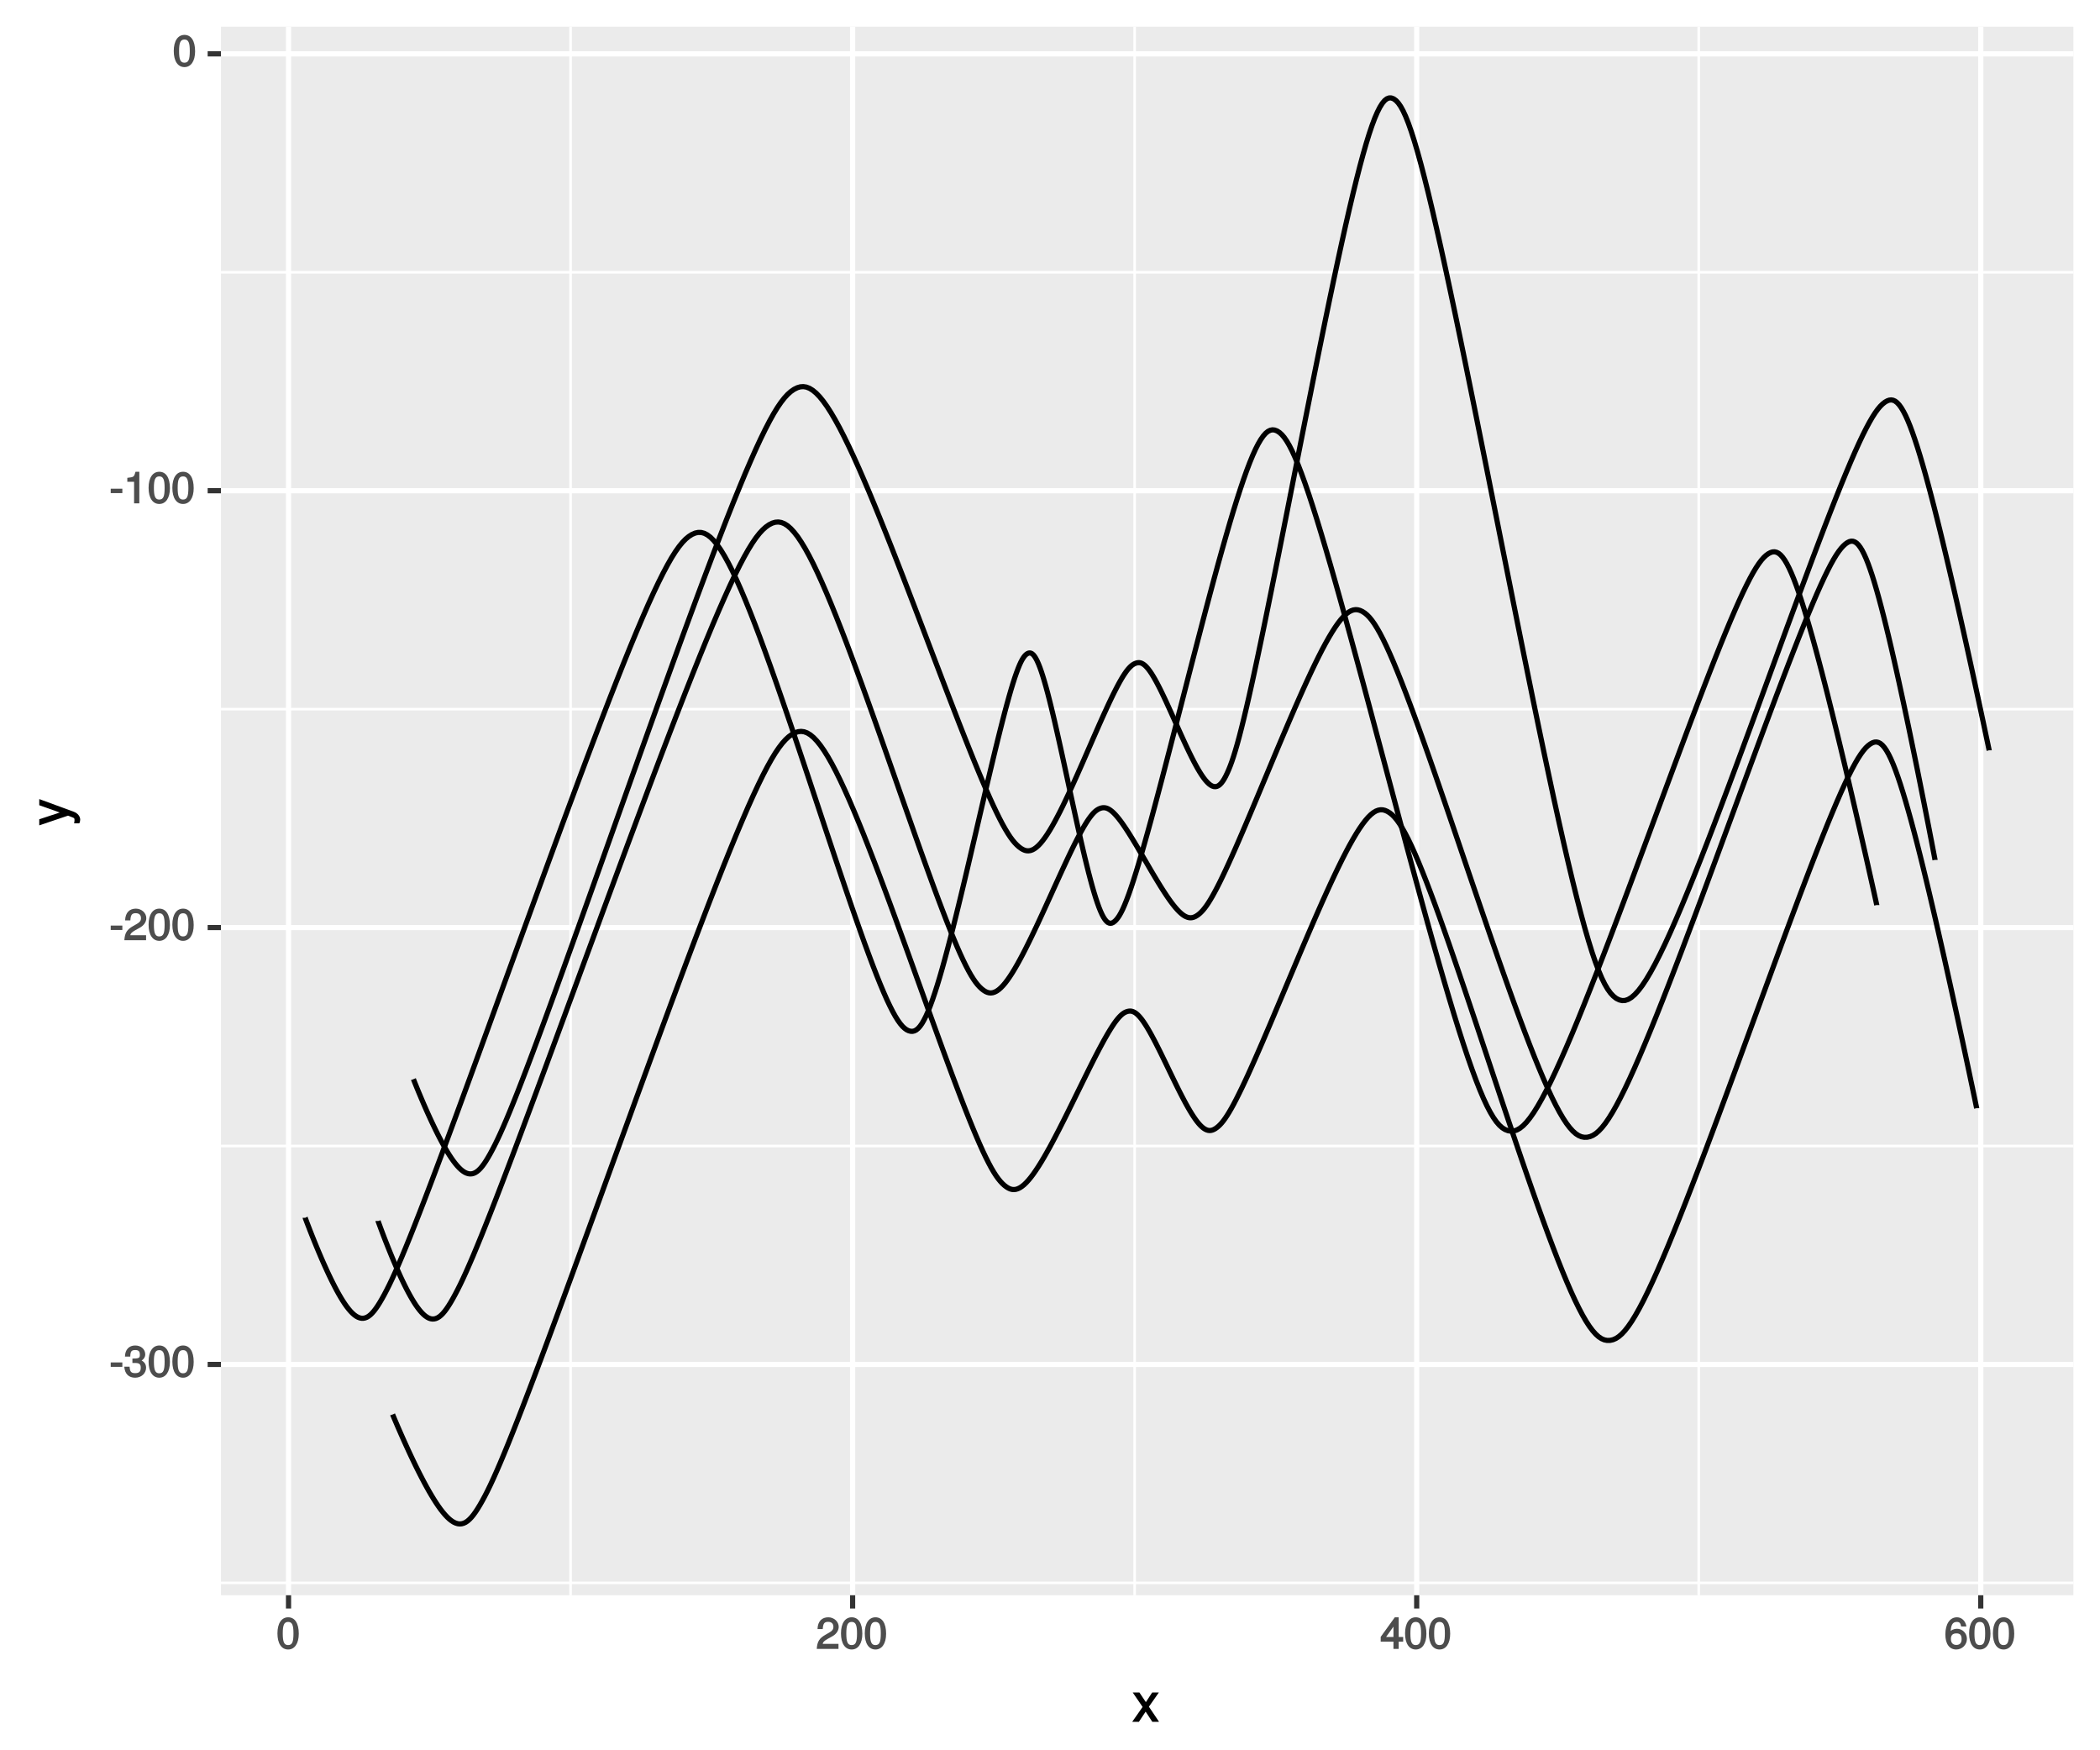 <?xml version="1.0" encoding="UTF-8"?>
<svg xmlns="http://www.w3.org/2000/svg" xmlns:xlink="http://www.w3.org/1999/xlink" width="432pt" height="360pt" viewBox="0 0 432 360" version="1.1">
<defs>
<g>
<symbol overflow="visible" id="glyph0-0">
<path style="stroke:none;" d=""/>
</symbol>
<symbol overflow="visible" id="glyph0-1">
<path style="stroke:none;" d="M 2.641 -2.25 L 2.641 -3.016 L 0.25 -3.016 L 0.25 -2.109 L 2.641 -2.109 Z M 2.641 -2.25 "/>
</symbol>
<symbol overflow="visible" id="glyph0-2">
<path style="stroke:none;" d="M 4.594 -1.938 C 4.594 -2.703 4.141 -3.266 3.391 -3.531 L 3.391 -3.266 C 3.969 -3.5 4.422 -4.031 4.422 -4.656 C 4.422 -5.734 3.547 -6.5 2.359 -6.5 C 1.109 -6.5 0.281 -5.688 0.25 -4.219 L 1.344 -4.219 C 1.359 -5.281 1.578 -5.562 2.375 -5.562 C 3.062 -5.562 3.312 -5.281 3.312 -4.625 C 3.312 -3.953 3.188 -3.812 1.781 -3.812 L 1.781 -2.906 L 2.359 -2.906 C 3.219 -2.906 3.5 -2.625 3.5 -1.938 C 3.5 -1.156 3.172 -0.812 2.359 -0.812 C 1.516 -0.812 1.266 -1.109 1.203 -2.141 L 0.109 -2.141 C 0.219 -0.625 1.062 0.125 2.344 0.125 C 3.625 0.125 4.594 -0.766 4.594 -1.938 Z M 4.594 -1.938 "/>
</symbol>
<symbol overflow="visible" id="glyph0-3">
<path style="stroke:none;" d="M 4.609 -3.125 C 4.609 -5.297 3.781 -6.5 2.422 -6.5 C 1.078 -6.5 0.219 -5.281 0.219 -3.188 C 0.219 -1.078 1.078 0.125 2.422 0.125 C 3.734 0.125 4.609 -1.078 4.609 -3.125 Z M 3.516 -3.203 C 3.516 -1.438 3.266 -0.781 2.406 -0.781 C 1.578 -0.781 1.312 -1.469 1.312 -3.172 C 1.312 -4.875 1.578 -5.547 2.422 -5.547 C 3.25 -5.547 3.516 -4.875 3.516 -3.203 Z M 3.516 -3.203 "/>
</symbol>
<symbol overflow="visible" id="glyph0-4">
<path style="stroke:none;" d="M 4.641 -4.547 C 4.641 -5.594 3.672 -6.5 2.5 -6.5 C 1.219 -6.5 0.328 -5.719 0.281 -4.078 L 1.359 -4.078 C 1.422 -5.25 1.703 -5.562 2.469 -5.562 C 3.172 -5.562 3.547 -5.188 3.547 -4.516 C 3.547 -4.031 3.297 -3.703 2.75 -3.391 L 1.938 -2.922 C 0.641 -2.188 0.219 -1.5 0.125 0 L 4.594 0 L 4.594 -1.031 L 1.344 -1.031 C 1.406 -1.406 1.641 -1.641 2.406 -2.078 L 3.281 -2.562 C 4.156 -3.031 4.641 -3.781 4.641 -4.547 Z M 4.641 -4.547 "/>
</symbol>
<symbol overflow="visible" id="glyph0-5">
<path style="stroke:none;" d="M 3.203 -0.125 L 3.203 -6.5 L 2.422 -6.5 C 2.109 -5.406 2.094 -5.406 0.734 -5.25 L 0.734 -4.438 L 2.125 -4.438 L 2.125 0 L 3.203 0 Z M 3.203 -0.125 "/>
</symbol>
<symbol overflow="visible" id="glyph0-6">
<path style="stroke:none;" d="M 4.719 -1.625 L 4.719 -2.453 L 3.797 -2.453 L 3.797 -6.5 L 3 -6.5 L 0.094 -2.469 L 0.094 -1.5 L 2.719 -1.5 L 2.719 0 L 3.797 0 L 3.797 -1.5 L 4.719 -1.5 Z M 2.875 -2.453 L 1.203 -2.453 L 2.984 -4.953 L 2.719 -5.047 L 2.719 -2.453 Z M 2.875 -2.453 "/>
</symbol>
<symbol overflow="visible" id="glyph0-7">
<path style="stroke:none;" d="M 4.656 -2.062 C 4.656 -3.234 3.719 -4.141 2.609 -4.141 C 1.984 -4.141 1.391 -3.875 1.062 -3.406 L 1.312 -3.312 C 1.328 -4.844 1.672 -5.547 2.562 -5.547 C 3.109 -5.547 3.328 -5.344 3.469 -4.609 L 4.547 -4.609 C 4.375 -5.766 3.562 -6.5 2.609 -6.5 C 1.156 -6.5 0.219 -5.141 0.219 -2.969 C 0.219 -1.031 1.047 0.125 2.469 0.125 C 3.656 0.125 4.656 -0.844 4.656 -2.062 Z M 3.562 -2 C 3.562 -1.219 3.188 -0.812 2.484 -0.812 C 1.766 -0.812 1.359 -1.25 1.359 -2.047 C 1.359 -2.828 1.734 -3.188 2.5 -3.188 C 3.25 -3.188 3.562 -2.844 3.562 -2 Z M 3.562 -2 "/>
</symbol>
<symbol overflow="visible" id="glyph1-0">
<path style="stroke:none;" d=""/>
</symbol>
<symbol overflow="visible" id="glyph1-1">
<path style="stroke:none;" d="M 5.297 -0.234 L 3.359 -3.109 L 5.406 -6.031 L 4.031 -6.031 L 2.734 -4.047 L 1.406 -6.031 L 0.031 -6.031 L 2.062 -3.062 L -0.078 0 L 1.297 0 L 2.688 -2.094 L 4.062 0 L 5.438 0 Z M 5.297 -0.234 "/>
</symbol>
<symbol overflow="visible" id="glyph2-0">
<path style="stroke:none;" d=""/>
</symbol>
<symbol overflow="visible" id="glyph2-1">
<path style="stroke:none;" d="M -6.031 -5.266 L -6.031 -4.172 L -1.406 -2.531 L -1.406 -2.812 L -6.031 -1.281 L -6.031 -0.031 L -0.109 -2.031 L 0.797 -1.672 C 1.203 -1.516 1.219 -1.469 1.219 -1.078 C 1.219 -0.953 1.203 -0.797 1.141 -0.453 L 2.203 -0.453 C 2.328 -0.688 2.391 -0.969 2.391 -1.203 C 2.391 -1.859 1.906 -2.516 1.078 -2.828 L -6.031 -5.438 Z M -6.031 -5.266 "/>
</symbol>
</g>
<clipPath id="clip1">
  <path d="M 45.457 5.48 L 427 5.48 L 427 329 L 45.457 329 Z M 45.457 5.48 "/>
</clipPath>
<clipPath id="clip2">
  <path d="M 45.457 325 L 427 325 L 427 326 L 45.457 326 Z M 45.457 325 "/>
</clipPath>
<clipPath id="clip3">
  <path d="M 45.457 235 L 427 235 L 427 236 L 45.457 236 Z M 45.457 235 "/>
</clipPath>
<clipPath id="clip4">
  <path d="M 45.457 145 L 427 145 L 427 147 L 45.457 147 Z M 45.457 145 "/>
</clipPath>
<clipPath id="clip5">
  <path d="M 45.457 55 L 427 55 L 427 57 L 45.457 57 Z M 45.457 55 "/>
</clipPath>
<clipPath id="clip6">
  <path d="M 117 5.48 L 118 5.48 L 118 329 L 117 329 Z M 117 5.48 "/>
</clipPath>
<clipPath id="clip7">
  <path d="M 233 5.48 L 234 5.48 L 234 329 L 233 329 Z M 233 5.48 "/>
</clipPath>
<clipPath id="clip8">
  <path d="M 349 5.48 L 350 5.48 L 350 329 L 349 329 Z M 349 5.48 "/>
</clipPath>
<clipPath id="clip9">
  <path d="M 45.457 280 L 427.52 280 L 427.52 282 L 45.457 282 Z M 45.457 280 "/>
</clipPath>
<clipPath id="clip10">
  <path d="M 45.457 190 L 427.52 190 L 427.52 192 L 45.457 192 Z M 45.457 190 "/>
</clipPath>
<clipPath id="clip11">
  <path d="M 45.457 100 L 427.52 100 L 427.52 102 L 45.457 102 Z M 45.457 100 "/>
</clipPath>
<clipPath id="clip12">
  <path d="M 45.457 10 L 427.52 10 L 427.52 12 L 45.457 12 Z M 45.457 10 "/>
</clipPath>
<clipPath id="clip13">
  <path d="M 58 5.48 L 60 5.48 L 60 329 L 58 329 Z M 58 5.48 "/>
</clipPath>
<clipPath id="clip14">
  <path d="M 174 5.48 L 176 5.48 L 176 329 L 174 329 Z M 174 5.48 "/>
</clipPath>
<clipPath id="clip15">
  <path d="M 290 5.48 L 292 5.48 L 292 329 L 290 329 Z M 290 5.48 "/>
</clipPath>
<clipPath id="clip16">
  <path d="M 406 5.48 L 409 5.48 L 409 329 L 406 329 Z M 406 5.48 "/>
</clipPath>
</defs>
<g id="surface11">
<rect x="0" y="0" width="432" height="360" style="fill:rgb(100%,100%,100%);fill-opacity:1;stroke:none;"/>
<rect x="0" y="0" width="432" height="360" style="fill:rgb(100%,100%,100%);fill-opacity:1;stroke:none;"/>
<path style="fill:none;stroke-width:1.067;stroke-linecap:round;stroke-linejoin:round;stroke:rgb(100%,100%,100%);stroke-opacity:1;stroke-miterlimit:10;" d="M 0 360 L 432 360 L 432 0 L 0 0 Z M 0 360 "/>
<g clip-path="url(#clip1)" clip-rule="nonzero">
<path style=" stroke:none;fill-rule:nonzero;fill:rgb(92.157%,92.157%,92.157%);fill-opacity:1;" d="M 45.457 328.109 L 426.52 328.109 L 426.52 5.48 L 45.457 5.48 Z M 45.457 328.109 "/>
</g>
<g clip-path="url(#clip2)" clip-rule="nonzero">
<path style="fill:none;stroke-width:0.533;stroke-linecap:butt;stroke-linejoin:round;stroke:rgb(100%,100%,100%);stroke-opacity:1;stroke-miterlimit:10;" d="M 45.457 325.57 L 426.52 325.57 "/>
</g>
<g clip-path="url(#clip3)" clip-rule="nonzero">
<path style="fill:none;stroke-width:0.533;stroke-linecap:butt;stroke-linejoin:round;stroke:rgb(100%,100%,100%);stroke-opacity:1;stroke-miterlimit:10;" d="M 45.457 235.711 L 426.52 235.711 "/>
</g>
<g clip-path="url(#clip4)" clip-rule="nonzero">
<path style="fill:none;stroke-width:0.533;stroke-linecap:butt;stroke-linejoin:round;stroke:rgb(100%,100%,100%);stroke-opacity:1;stroke-miterlimit:10;" d="M 45.457 145.855 L 426.52 145.855 "/>
</g>
<g clip-path="url(#clip5)" clip-rule="nonzero">
<path style="fill:none;stroke-width:0.533;stroke-linecap:butt;stroke-linejoin:round;stroke:rgb(100%,100%,100%);stroke-opacity:1;stroke-miterlimit:10;" d="M 45.457 56 L 426.52 56 "/>
</g>
<g clip-path="url(#clip6)" clip-rule="nonzero">
<path style="fill:none;stroke-width:0.533;stroke-linecap:butt;stroke-linejoin:round;stroke:rgb(100%,100%,100%);stroke-opacity:1;stroke-miterlimit:10;" d="M 117.375 328.109 L 117.375 5.48 "/>
</g>
<g clip-path="url(#clip7)" clip-rule="nonzero">
<path style="fill:none;stroke-width:0.533;stroke-linecap:butt;stroke-linejoin:round;stroke:rgb(100%,100%,100%);stroke-opacity:1;stroke-miterlimit:10;" d="M 233.414 328.109 L 233.414 5.48 "/>
</g>
<g clip-path="url(#clip8)" clip-rule="nonzero">
<path style="fill:none;stroke-width:0.533;stroke-linecap:butt;stroke-linejoin:round;stroke:rgb(100%,100%,100%);stroke-opacity:1;stroke-miterlimit:10;" d="M 349.453 328.109 L 349.453 5.48 "/>
</g>
<g clip-path="url(#clip9)" clip-rule="nonzero">
<path style="fill:none;stroke-width:1.067;stroke-linecap:butt;stroke-linejoin:round;stroke:rgb(100%,100%,100%);stroke-opacity:1;stroke-miterlimit:10;" d="M 45.457 280.641 L 426.52 280.641 "/>
</g>
<g clip-path="url(#clip10)" clip-rule="nonzero">
<path style="fill:none;stroke-width:1.067;stroke-linecap:butt;stroke-linejoin:round;stroke:rgb(100%,100%,100%);stroke-opacity:1;stroke-miterlimit:10;" d="M 45.457 190.785 L 426.52 190.785 "/>
</g>
<g clip-path="url(#clip11)" clip-rule="nonzero">
<path style="fill:none;stroke-width:1.067;stroke-linecap:butt;stroke-linejoin:round;stroke:rgb(100%,100%,100%);stroke-opacity:1;stroke-miterlimit:10;" d="M 45.457 100.93 L 426.52 100.93 "/>
</g>
<g clip-path="url(#clip12)" clip-rule="nonzero">
<path style="fill:none;stroke-width:1.067;stroke-linecap:butt;stroke-linejoin:round;stroke:rgb(100%,100%,100%);stroke-opacity:1;stroke-miterlimit:10;" d="M 45.457 11.074 L 426.52 11.074 "/>
</g>
<g clip-path="url(#clip13)" clip-rule="nonzero">
<path style="fill:none;stroke-width:1.067;stroke-linecap:butt;stroke-linejoin:round;stroke:rgb(100%,100%,100%);stroke-opacity:1;stroke-miterlimit:10;" d="M 59.355 328.109 L 59.355 5.48 "/>
</g>
<g clip-path="url(#clip14)" clip-rule="nonzero">
<path style="fill:none;stroke-width:1.067;stroke-linecap:butt;stroke-linejoin:round;stroke:rgb(100%,100%,100%);stroke-opacity:1;stroke-miterlimit:10;" d="M 175.395 328.109 L 175.395 5.48 "/>
</g>
<g clip-path="url(#clip15)" clip-rule="nonzero">
<path style="fill:none;stroke-width:1.067;stroke-linecap:butt;stroke-linejoin:round;stroke:rgb(100%,100%,100%);stroke-opacity:1;stroke-miterlimit:10;" d="M 291.434 328.109 L 291.434 5.48 "/>
</g>
<g clip-path="url(#clip16)" clip-rule="nonzero">
<path style="fill:none;stroke-width:1.067;stroke-linecap:butt;stroke-linejoin:round;stroke:rgb(100%,100%,100%);stroke-opacity:1;stroke-miterlimit:10;" d="M 407.469 328.109 L 407.469 5.48 "/>
</g>
<path style="fill:none;stroke-width:1.067;stroke-linecap:butt;stroke-linejoin:round;stroke:rgb(0%,0%,0%);stroke-opacity:1;stroke-miterlimit:1;" d="M 80.766 290.93 L 80.77 290.941 L 80.781 290.965 L 80.801 291.016 L 80.832 291.09 L 80.879 291.203 L 80.941 291.352 L 81.023 291.547 L 81.121 291.789 L 81.246 292.078 L 81.391 292.422 L 81.562 292.82 L 81.754 293.273 L 81.973 293.777 L 82.219 294.34 L 82.488 294.953 L 82.781 295.617 L 83.098 296.328 L 83.441 297.082 L 83.801 297.875 L 84.184 298.703 L 84.586 299.562 L 85.004 300.441 L 85.438 301.34 L 85.887 302.246 L 86.344 303.156 L 86.812 304.062 L 87.285 304.961 L 87.766 305.844 L 88.246 306.699 L 88.73 307.527 L 89.211 308.32 L 89.691 309.074 L 90.168 309.781 L 90.637 310.438 L 91.105 311.035 L 91.562 311.574 L 92.016 312.055 L 92.457 312.465 L 92.895 312.805 L 93.324 313.078 L 93.746 313.273 L 94.16 313.398 L 94.57 313.445 L 94.973 313.414 L 95.375 313.305 L 95.773 313.121 L 96.168 312.855 L 96.566 312.512 L 96.973 312.09 L 97.379 311.594 L 97.797 311.02 L 98.227 310.367 L 98.668 309.645 L 98.75 309.504 L 99.227 308.672 L 99.73 307.738 L 100.27 306.684 L 100.855 305.48 L 101.488 304.117 L 102.176 302.574 L 102.926 300.84 L 103.738 298.902 L 104.617 296.758 L 105.562 294.395 L 106.582 291.812 L 107.668 289.008 L 108.828 285.984 L 110.059 282.742 L 111.355 279.293 L 112.719 275.637 L 114.145 271.789 L 115.633 267.758 L 117.176 263.559 L 118.766 259.203 L 120.402 254.719 L 122.082 250.113 L 123.793 245.41 L 125.527 240.633 L 127.285 235.801 L 129.059 230.938 L 130.832 226.066 L 132.609 221.207 L 134.375 216.387 L 136.125 211.625 L 137.855 206.945 L 139.555 202.371 L 141.219 197.918 L 142.844 193.605 L 144.426 189.457 L 145.953 185.484 L 147.426 181.703 L 148.84 178.125 L 150.195 174.766 L 151.484 171.625 L 152.711 168.715 L 153.867 166.035 L 154.961 163.598 L 155.992 161.395 L 156.957 159.422 L 157.863 157.684 L 158.711 156.164 L 159.504 154.859 L 160.25 153.762 L 160.953 152.848 L 161.617 152.109 L 162.254 151.523 L 162.871 151.074 L 162.984 151.004 L 163.59 150.691 L 164.191 150.496 L 164.801 150.434 L 165.418 150.512 L 166.047 150.746 L 166.695 151.137 L 167.363 151.695 L 168.059 152.422 L 168.781 153.324 L 169.531 154.402 L 170.312 155.656 L 171.125 157.09 L 171.969 158.695 L 172.844 160.473 L 173.75 162.414 L 174.691 164.516 L 175.656 166.766 L 176.652 169.16 L 177.676 171.684 L 178.719 174.328 L 179.785 177.082 L 180.871 179.93 L 181.969 182.855 L 183.078 185.848 L 184.195 188.891 L 185.312 191.965 L 186.434 195.059 L 187.551 198.152 L 188.656 201.23 L 189.754 204.277 L 190.832 207.281 L 191.895 210.223 L 192.934 213.09 L 193.945 215.871 L 194.93 218.547 L 195.883 221.117 L 196.805 223.562 L 197.688 225.879 L 198.535 228.062 L 199.344 230.098 L 200.113 231.988 L 200.844 233.73 L 201.535 235.32 L 202.184 236.762 L 202.797 238.051 L 203.375 239.195 L 203.914 240.203 L 204.426 241.074 L 204.902 241.82 L 205.355 242.453 L 205.785 242.98 L 206.195 243.422 L 206.59 243.785 L 206.66 243.844 L 207.047 244.137 L 207.43 244.371 L 207.809 244.543 L 208.191 244.645 L 208.582 244.672 L 208.977 244.629 L 209.383 244.504 L 209.801 244.305 L 210.23 244.023 L 210.676 243.664 L 211.133 243.223 L 211.609 242.699 L 212.098 242.102 L 212.605 241.426 L 213.125 240.672 L 213.664 239.852 L 214.219 238.961 L 214.785 238.008 L 215.363 236.996 L 215.957 235.93 L 216.559 234.812 L 217.168 233.656 L 217.789 232.465 L 218.41 231.238 L 219.039 229.996 L 219.668 228.734 L 220.297 227.461 L 220.922 226.191 L 221.543 224.926 L 222.16 223.672 L 222.766 222.438 L 223.363 221.227 L 223.945 220.051 L 224.516 218.91 L 225.07 217.812 L 225.609 216.766 L 226.129 215.77 L 226.633 214.828 L 227.113 213.945 L 227.578 213.125 L 228.016 212.371 L 228.438 211.68 L 228.836 211.055 L 229.215 210.492 L 229.574 209.996 L 229.914 209.566 L 230.238 209.195 L 230.543 208.883 L 230.832 208.625 L 231.109 208.418 L 231.371 208.258 L 231.629 208.137 L 231.879 208.051 L 231.922 208.035 L 232.168 207.984 L 232.414 207.961 L 232.66 207.969 L 232.906 208.02 L 233.16 208.109 L 233.422 208.242 L 233.688 208.422 L 233.965 208.652 L 234.25 208.93 L 234.543 209.258 L 234.848 209.637 L 235.164 210.066 L 235.488 210.547 L 235.828 211.078 L 236.176 211.656 L 236.535 212.277 L 236.906 212.945 L 237.285 213.652 L 237.676 214.395 L 238.07 215.172 L 238.477 215.98 L 238.891 216.816 L 239.305 217.668 L 239.73 218.539 L 240.156 219.422 L 241.016 221.203 L 241.445 222.086 L 241.875 222.965 L 242.301 223.828 L 242.723 224.668 L 243.145 225.488 L 243.559 226.277 L 243.965 227.035 L 244.367 227.754 L 244.762 228.434 L 245.145 229.066 L 245.523 229.652 L 245.891 230.188 L 246.246 230.672 L 246.598 231.102 L 246.938 231.477 L 247.27 231.793 L 247.59 232.051 L 247.906 232.254 L 248.215 232.402 L 248.516 232.492 L 248.812 232.527 L 249.105 232.508 L 249.398 232.438 L 249.691 232.32 L 249.984 232.16 L 250.281 231.953 L 250.336 231.91 L 250.645 231.66 L 250.961 231.355 L 251.297 230.992 L 251.648 230.559 L 252.023 230.047 L 252.422 229.449 L 252.848 228.762 L 253.305 227.977 L 253.793 227.09 L 254.309 226.098 L 254.859 225.004 L 255.445 223.809 L 256.062 222.504 L 256.715 221.098 L 257.395 219.59 L 258.109 217.988 L 258.852 216.297 L 259.625 214.52 L 260.422 212.66 L 261.246 210.734 L 262.09 208.742 L 262.953 206.695 L 263.836 204.605 L 264.727 202.484 L 265.633 200.34 L 266.543 198.18 L 267.457 196.02 L 268.371 193.871 L 269.285 191.742 L 270.188 189.648 L 271.086 187.594 L 271.969 185.594 L 272.84 183.66 L 273.691 181.797 L 274.523 180.02 L 275.336 178.328 L 276.121 176.734 L 276.883 175.246 L 277.617 173.867 L 278.328 172.602 L 279.008 171.457 L 279.66 170.43 L 280.285 169.527 L 280.883 168.746 L 281.453 168.086 L 282 167.551 L 282.527 167.133 L 283.031 166.828 L 283.52 166.641 L 283.992 166.555 L 284.457 166.57 L 284.914 166.68 L 285.367 166.875 L 285.449 166.918 L 285.91 167.207 L 286.383 167.586 L 286.867 168.074 L 287.375 168.684 L 287.906 169.434 L 288.469 170.332 L 289.062 171.383 L 289.691 172.602 L 290.355 173.988 L 291.059 175.551 L 291.801 177.289 L 292.582 179.203 L 293.406 181.293 L 294.27 183.559 L 295.176 185.988 L 296.117 188.578 L 297.094 191.32 L 298.109 194.211 L 299.152 197.23 L 300.227 200.371 L 301.332 203.617 L 302.457 206.957 L 303.602 210.371 L 304.762 213.848 L 305.934 217.363 L 307.113 220.906 L 308.297 224.457 L 309.48 227.996 L 310.66 231.504 L 311.832 234.969 L 312.988 238.367 L 314.129 241.684 L 315.25 244.902 L 316.348 248.012 L 317.418 250.992 L 318.461 253.836 L 319.473 256.527 L 320.449 259.059 L 321.391 261.418 L 322.297 263.605 L 323.164 265.605 L 323.996 267.422 L 324.793 269.051 L 325.551 270.492 L 326.277 271.742 L 326.969 272.809 L 327.633 273.695 L 328.266 274.41 L 328.875 274.957 L 329.465 275.344 L 330.043 275.59 L 330.605 275.699 L 331.164 275.691 L 331.27 275.68 L 331.832 275.551 L 332.406 275.301 L 333 274.918 L 333.617 274.383 L 334.266 273.688 L 334.949 272.816 L 335.676 271.762 L 336.441 270.516 L 337.254 269.07 L 338.117 267.426 L 339.027 265.578 L 339.988 263.527 L 341 261.277 L 342.062 258.828 L 343.176 256.188 L 344.336 253.359 L 345.543 250.359 L 346.793 247.195 L 348.082 243.875 L 349.41 240.418 L 350.766 236.836 L 352.152 233.148 L 353.562 229.367 L 354.992 225.516 L 356.434 221.613 L 357.883 217.676 L 359.332 213.723 L 360.777 209.777 L 362.215 205.855 L 363.637 201.98 L 365.039 198.168 L 366.414 194.441 L 367.758 190.812 L 369.07 187.301 L 370.34 183.918 L 371.57 180.684 L 372.75 177.602 L 373.883 174.691 L 374.965 171.961 L 375.992 169.41 L 376.965 167.055 L 377.879 164.891 L 378.742 162.922 L 379.547 161.148 L 380.297 159.57 L 381 158.18 L 381.648 156.977 L 382.25 155.949 L 382.812 155.086 L 383.332 154.379 L 383.816 153.812 L 384.277 153.375 L 384.715 153.043 L 384.789 152.992 L 385.211 152.766 L 385.621 152.637 L 386.023 152.613 L 386.43 152.707 L 386.832 152.922 L 387.242 153.27 L 387.66 153.754 L 388.086 154.383 L 388.523 155.156 L 388.973 156.078 L 389.438 157.152 L 389.918 158.379 L 390.414 159.758 L 390.926 161.281 L 391.453 162.957 L 392 164.773 L 392.562 166.727 L 393.141 168.809 L 393.73 171.016 L 394.336 173.332 L 394.949 175.754 L 395.574 178.262 L 396.203 180.848 L 396.84 183.496 L 397.473 186.188 L 398.109 188.91 L 398.738 191.648 L 399.359 194.379 L 399.973 197.086 L 400.566 199.754 L 401.148 202.367 L 401.707 204.906 L 402.242 207.352 L 402.754 209.695 L 403.234 211.922 L 403.688 214.016 L 404.105 215.973 L 404.492 217.781 L 404.844 219.434 L 405.16 220.93 L 405.441 222.266 L 405.691 223.441 L 405.906 224.461 L 406.086 225.324 L 406.238 226.043 L 406.359 226.625 L 406.523 227.418 L 406.57 227.656 L 406.605 227.805 L 406.621 227.891 L 406.629 227.926 L 406.629 227.93 "/>
<path style="fill:none;stroke-width:1.067;stroke-linecap:butt;stroke-linejoin:round;stroke:rgb(0%,0%,0%);stroke-opacity:1;stroke-miterlimit:1;" d="M 62.781 250.477 L 62.781 250.484 L 62.793 250.508 L 62.809 250.551 L 62.832 250.617 L 62.867 250.719 L 62.918 250.852 L 62.984 251.023 L 63.062 251.238 L 63.16 251.496 L 63.277 251.801 L 63.414 252.152 L 63.57 252.555 L 63.742 253.008 L 63.941 253.508 L 64.156 254.055 L 64.395 254.648 L 64.648 255.285 L 64.926 255.961 L 65.219 256.672 L 65.531 257.418 L 65.859 258.188 L 66.199 258.984 L 66.555 259.793 L 66.926 260.617 L 67.301 261.445 L 67.688 262.27 L 68.082 263.09 L 68.484 263.898 L 68.887 264.688 L 69.293 265.453 L 69.699 266.188 L 70.109 266.887 L 70.516 267.551 L 70.918 268.164 L 71.32 268.734 L 71.719 269.246 L 72.109 269.707 L 72.5 270.109 L 72.883 270.445 L 73.266 270.723 L 73.641 270.93 L 74.012 271.07 L 74.379 271.145 L 74.742 271.145 L 75.105 271.074 L 75.469 270.934 L 75.832 270.719 L 76.199 270.43 L 76.566 270.07 L 76.941 269.637 L 77.324 269.133 L 77.719 268.559 L 78.125 267.91 L 78.547 267.191 L 78.625 267.055 L 79.086 266.219 L 79.574 265.285 L 80.102 264.23 L 80.676 263.027 L 81.297 261.668 L 81.973 260.129 L 82.711 258.398 L 83.512 256.469 L 84.379 254.328 L 85.312 251.977 L 86.32 249.402 L 87.398 246.609 L 88.547 243.598 L 89.766 240.371 L 91.051 236.934 L 92.402 233.297 L 93.82 229.461 L 95.293 225.449 L 96.824 221.27 L 98.406 216.938 L 100.035 212.469 L 101.699 207.887 L 103.398 203.207 L 105.125 198.453 L 106.871 193.645 L 108.633 188.805 L 110.398 183.957 L 112.164 179.125 L 113.922 174.332 L 115.66 169.598 L 117.383 164.949 L 119.074 160.402 L 120.73 155.977 L 122.348 151.699 L 123.918 147.582 L 125.438 143.641 L 126.906 139.891 L 128.312 136.348 L 129.66 133.016 L 130.945 129.914 L 132.168 127.039 L 133.32 124.398 L 134.41 121.996 L 135.438 119.832 L 136.402 117.902 L 137.305 116.203 L 138.148 114.73 L 138.941 113.473 L 139.688 112.418 L 140.391 111.555 L 141.059 110.867 L 141.695 110.34 L 142.316 109.945 L 142.43 109.887 L 143.035 109.633 L 143.645 109.508 L 144.254 109.52 L 144.875 109.688 L 145.512 110.016 L 146.168 110.516 L 146.848 111.195 L 147.551 112.062 L 148.281 113.117 L 149.047 114.367 L 149.84 115.809 L 150.668 117.445 L 151.527 119.273 L 152.422 121.285 L 153.348 123.48 L 154.309 125.848 L 155.297 128.383 L 156.316 131.07 L 157.359 133.906 L 158.43 136.871 L 159.52 139.953 L 160.629 143.137 L 161.754 146.406 L 162.891 149.746 L 164.035 153.137 L 165.184 156.562 L 166.332 160.004 L 167.473 163.441 L 168.609 166.859 L 169.73 170.242 L 170.84 173.566 L 171.926 176.816 L 172.992 179.98 L 174.027 183.043 L 175.035 185.984 L 176.012 188.801 L 176.953 191.473 L 177.855 193.996 L 178.723 196.355 L 179.547 198.555 L 180.332 200.578 L 181.078 202.43 L 181.781 204.102 L 182.441 205.602 L 183.066 206.922 L 183.652 208.074 L 184.199 209.059 L 184.715 209.887 L 185.199 210.559 L 185.652 211.094 L 186.086 211.5 L 186.496 211.797 L 186.891 211.992 L 186.965 212.016 L 187.348 212.117 L 187.73 212.125 L 188.109 212.035 L 188.488 211.84 L 188.871 211.523 L 189.262 211.086 L 189.664 210.516 L 190.07 209.812 L 190.492 208.973 L 190.926 207.992 L 191.371 206.875 L 191.832 205.613 L 192.309 204.211 L 192.801 202.676 L 193.305 201.008 L 193.824 199.211 L 194.355 197.297 L 194.902 195.266 L 195.461 193.133 L 196.031 190.902 L 196.609 188.586 L 197.195 186.199 L 197.789 183.746 L 198.391 181.242 L 198.992 178.703 L 199.594 176.141 L 200.195 173.562 L 200.797 170.992 L 201.391 168.434 L 201.98 165.906 L 202.562 163.418 L 203.133 160.988 L 203.695 158.621 L 204.242 156.332 L 204.773 154.129 L 205.289 152.02 L 205.789 150.02 L 206.27 148.129 L 206.73 146.355 L 207.176 144.707 L 207.598 143.184 L 208 141.793 L 208.387 140.527 L 208.75 139.398 L 209.098 138.395 L 209.426 137.52 L 209.734 136.766 L 210.027 136.133 L 210.309 135.609 L 210.578 135.188 L 210.832 134.863 L 211.082 134.621 L 211.324 134.449 L 211.367 134.426 L 211.605 134.328 L 211.844 134.297 L 212.082 134.344 L 212.324 134.469 L 212.57 134.684 L 212.824 134.996 L 213.082 135.406 L 213.352 135.922 L 213.629 136.547 L 213.918 137.277 L 214.215 138.117 L 214.523 139.066 L 214.844 140.125 L 215.176 141.285 L 215.52 142.551 L 215.871 143.918 L 216.234 145.375 L 216.605 146.918 L 216.988 148.547 L 217.375 150.246 L 217.773 152.012 L 218.18 153.832 L 218.59 155.699 L 219.004 157.602 L 219.422 159.531 L 219.844 161.477 L 220.266 163.43 L 220.688 165.375 L 221.109 167.301 L 221.527 169.203 L 221.945 171.066 L 222.355 172.883 L 222.762 174.637 L 223.16 176.328 L 223.555 177.945 L 223.938 179.477 L 224.316 180.918 L 224.684 182.266 L 225.043 183.508 L 225.391 184.648 L 225.734 185.676 L 226.062 186.594 L 226.387 187.398 L 226.699 188.086 L 227.004 188.66 L 227.305 189.121 L 227.598 189.473 L 227.883 189.719 L 228.168 189.859 L 228.449 189.902 L 228.73 189.855 L 229.012 189.719 L 229.301 189.508 L 229.352 189.465 L 229.645 189.168 L 229.949 188.789 L 230.27 188.312 L 230.605 187.719 L 230.965 187 L 231.344 186.141 L 231.75 185.137 L 232.184 183.98 L 232.645 182.664 L 233.137 181.184 L 233.656 179.535 L 234.211 177.727 L 234.793 175.75 L 235.406 173.609 L 236.051 171.316 L 236.727 168.871 L 237.426 166.281 L 238.152 163.555 L 238.906 160.707 L 239.68 157.746 L 240.477 154.684 L 241.289 151.539 L 242.117 148.32 L 242.961 145.051 L 243.812 141.738 L 244.668 138.406 L 245.531 135.07 L 246.395 131.746 L 247.254 128.453 L 248.105 125.207 L 248.953 122.023 L 249.789 118.918 L 250.609 115.91 L 251.418 113.012 L 252.207 110.238 L 252.973 107.598 L 253.719 105.105 L 254.445 102.77 L 255.145 100.598 L 255.82 98.598 L 256.469 96.773 L 257.094 95.133 L 257.695 93.676 L 258.27 92.402 L 258.824 91.316 L 259.355 90.41 L 259.867 89.68 L 260.359 89.121 L 260.836 88.73 L 261.305 88.496 L 261.762 88.406 L 262.215 88.453 L 262.672 88.621 L 262.754 88.664 L 263.215 88.961 L 263.688 89.391 L 264.18 89.965 L 264.691 90.707 L 265.234 91.633 L 265.805 92.754 L 266.414 94.086 L 267.059 95.637 L 267.742 97.41 L 268.465 99.414 L 269.234 101.652 L 270.043 104.125 L 270.898 106.824 L 271.793 109.754 L 272.73 112.906 L 273.711 116.266 L 274.73 119.832 L 275.785 123.586 L 276.875 127.516 L 277.996 131.605 L 279.148 135.832 L 280.324 140.188 L 281.52 144.641 L 282.73 149.18 L 283.957 153.773 L 285.191 158.402 L 286.43 163.047 L 287.664 167.68 L 288.898 172.277 L 290.121 176.82 L 291.332 181.281 L 292.523 185.645 L 293.691 189.883 L 294.84 193.984 L 295.957 197.926 L 297.043 201.688 L 298.098 205.266 L 299.113 208.637 L 300.094 211.797 L 301.035 214.734 L 301.941 217.441 L 302.805 219.914 L 303.629 222.148 L 304.414 224.148 L 305.164 225.914 L 305.879 227.449 L 306.562 228.758 L 307.215 229.852 L 307.84 230.742 L 308.445 231.438 L 309.031 231.961 L 309.609 232.324 L 310.18 232.547 L 310.281 232.578 L 310.855 232.66 L 311.438 232.613 L 312.039 232.422 L 312.664 232.066 L 313.32 231.543 L 314.012 230.832 L 314.738 229.93 L 315.512 228.828 L 316.328 227.52 L 317.191 226.004 L 318.105 224.281 L 319.07 222.348 L 320.082 220.207 L 321.145 217.863 L 322.258 215.324 L 323.418 212.594 L 324.625 209.684 L 325.871 206.602 L 327.16 203.367 L 328.484 199.988 L 329.84 196.48 L 331.227 192.863 L 332.633 189.152 L 334.059 185.367 L 335.496 181.523 L 336.938 177.645 L 338.387 173.75 L 339.828 169.859 L 341.262 165.992 L 342.68 162.168 L 344.078 158.406 L 345.449 154.723 L 346.789 151.137 L 348.098 147.668 L 349.367 144.328 L 350.59 141.133 L 351.77 138.09 L 352.898 135.219 L 353.977 132.52 L 355.004 130.004 L 355.973 127.68 L 356.891 125.543 L 357.75 123.605 L 358.555 121.859 L 359.309 120.309 L 360.008 118.941 L 360.656 117.762 L 361.262 116.754 L 361.824 115.91 L 362.344 115.219 L 362.832 114.668 L 363.293 114.238 L 363.734 113.918 L 363.812 113.867 L 364.234 113.648 L 364.645 113.52 L 365.055 113.496 L 365.461 113.586 L 365.871 113.793 L 366.281 114.125 L 366.703 114.594 L 367.137 115.199 L 367.578 115.941 L 368.035 116.832 L 368.508 117.867 L 368.996 119.051 L 369.5 120.379 L 370.023 121.852 L 370.562 123.465 L 371.117 125.215 L 371.691 127.098 L 372.281 129.109 L 372.883 131.234 L 373.5 133.473 L 374.129 135.809 L 374.766 138.227 L 375.41 140.723 L 376.059 143.277 L 376.707 145.875 L 377.355 148.5 L 378 151.141 L 378.637 153.777 L 379.262 156.391 L 379.875 158.965 L 380.465 161.484 L 381.039 163.93 L 381.586 166.293 L 382.109 168.555 L 382.602 170.699 L 383.062 172.723 L 383.492 174.609 L 383.891 176.355 L 384.25 177.949 L 384.574 179.395 L 384.863 180.68 L 385.117 181.816 L 385.336 182.797 L 385.523 183.633 L 385.676 184.328 L 385.801 184.887 L 385.898 185.324 L 385.969 185.652 L 386.02 185.883 L 386.051 186.027 L 386.07 186.109 L 386.078 186.141 L 386.078 186.148 "/>
<path style="fill:none;stroke-width:1.067;stroke-linecap:butt;stroke-linejoin:round;stroke:rgb(0%,0%,0%);stroke-opacity:1;stroke-miterlimit:1;" d="M 85.047 221.965 L 85.051 221.973 L 85.059 221.996 L 85.074 222.035 L 85.102 222.102 L 85.137 222.195 L 85.188 222.324 L 85.254 222.488 L 85.332 222.691 L 85.434 222.938 L 85.551 223.227 L 85.688 223.566 L 85.844 223.949 L 86.02 224.379 L 86.219 224.855 L 86.438 225.375 L 86.676 225.941 L 86.934 226.547 L 87.211 227.191 L 87.508 227.867 L 87.82 228.578 L 88.152 229.312 L 88.496 230.066 L 88.855 230.836 L 89.227 231.617 L 89.605 232.402 L 89.996 233.188 L 90.391 233.965 L 90.793 234.73 L 91.199 235.477 L 91.609 236.199 L 92.016 236.895 L 92.426 237.555 L 92.832 238.172 L 93.238 238.75 L 93.641 239.281 L 94.039 239.762 L 94.434 240.188 L 94.82 240.555 L 95.207 240.863 L 95.586 241.109 L 95.961 241.289 L 96.328 241.406 L 96.695 241.453 L 97.059 241.434 L 97.418 241.344 L 97.777 241.184 L 98.137 240.953 L 98.5 240.652 L 98.867 240.277 L 99.234 239.836 L 99.613 239.32 L 100 238.734 L 100.398 238.078 L 100.816 237.352 L 100.891 237.215 L 101.344 236.371 L 101.828 235.43 L 102.344 234.367 L 102.906 233.164 L 103.516 231.797 L 104.18 230.258 L 104.902 228.527 L 105.684 226.598 L 106.535 224.461 L 107.449 222.109 L 108.434 219.543 L 109.488 216.754 L 110.609 213.75 L 111.801 210.535 L 113.059 207.105 L 114.379 203.48 L 115.762 199.66 L 117.203 195.66 L 118.699 191.492 L 120.242 187.176 L 121.832 182.727 L 123.461 178.16 L 125.121 173.5 L 126.805 168.762 L 128.512 163.973 L 130.23 159.148 L 131.953 154.32 L 133.68 149.504 L 135.395 144.727 L 137.098 140.008 L 138.777 135.371 L 140.43 130.836 L 142.051 126.426 L 143.633 122.156 L 145.168 118.047 L 146.656 114.113 L 148.094 110.367 L 149.473 106.824 L 150.793 103.496 L 152.055 100.387 L 153.25 97.504 L 154.387 94.859 L 155.457 92.445 L 156.469 90.266 L 157.418 88.32 L 158.309 86.602 L 159.145 85.102 L 159.93 83.816 L 160.672 82.734 L 161.371 81.84 L 162.035 81.117 L 162.676 80.547 L 163.297 80.113 L 163.406 80.047 L 164.02 79.746 L 164.629 79.566 L 165.25 79.52 L 165.879 79.617 L 166.523 79.867 L 167.191 80.277 L 167.887 80.852 L 168.609 81.602 L 169.359 82.527 L 170.148 83.629 L 170.965 84.91 L 171.82 86.367 L 172.715 88 L 173.641 89.809 L 174.605 91.781 L 175.602 93.914 L 176.633 96.199 L 177.691 98.629 L 178.785 101.188 L 179.898 103.871 L 181.039 106.664 L 182.199 109.551 L 183.375 112.516 L 184.562 115.547 L 185.762 118.629 L 186.961 121.746 L 188.164 124.879 L 189.359 128.012 L 190.547 131.129 L 191.723 134.219 L 192.883 137.258 L 194.02 140.238 L 195.133 143.141 L 196.219 145.953 L 197.273 148.668 L 198.293 151.266 L 199.277 153.742 L 200.219 156.086 L 201.125 158.293 L 201.984 160.355 L 202.805 162.266 L 203.578 164.027 L 204.309 165.637 L 205 167.09 L 205.645 168.395 L 206.25 169.551 L 206.82 170.562 L 207.352 171.441 L 207.848 172.195 L 208.316 172.828 L 208.758 173.355 L 209.18 173.793 L 209.582 174.156 L 209.656 174.215 L 210.047 174.504 L 210.434 174.73 L 210.816 174.895 L 211.199 174.984 L 211.586 175 L 211.98 174.941 L 212.379 174.801 L 212.785 174.582 L 213.207 174.277 L 213.637 173.891 L 214.078 173.422 L 214.531 172.867 L 215 172.234 L 215.484 171.52 L 215.98 170.73 L 216.488 169.867 L 217.008 168.934 L 217.543 167.93 L 218.09 166.871 L 218.645 165.75 L 219.207 164.582 L 219.777 163.371 L 220.355 162.121 L 220.938 160.844 L 221.523 159.539 L 222.109 158.219 L 222.695 156.891 L 223.277 155.559 L 223.855 154.234 L 224.43 152.922 L 224.992 151.633 L 225.547 150.367 L 226.09 149.133 L 226.621 147.941 L 227.141 146.793 L 227.645 145.691 L 228.129 144.645 L 228.598 143.66 L 229.051 142.73 L 229.484 141.871 L 229.898 141.074 L 230.293 140.344 L 230.668 139.684 L 231.027 139.09 L 231.371 138.562 L 231.691 138.102 L 232 137.703 L 232.293 137.367 L 232.574 137.086 L 232.84 136.855 L 233.098 136.676 L 233.348 136.535 L 233.59 136.43 L 233.633 136.414 L 233.875 136.34 L 234.117 136.301 L 234.359 136.297 L 234.605 136.336 L 234.859 136.422 L 235.117 136.559 L 235.387 136.746 L 235.664 136.988 L 235.953 137.293 L 236.254 137.652 L 236.562 138.07 L 236.887 138.547 L 237.219 139.086 L 237.566 139.68 L 237.926 140.328 L 238.293 141.027 L 238.676 141.781 L 239.066 142.578 L 239.469 143.422 L 239.883 144.301 L 240.301 145.215 L 240.727 146.156 L 241.16 147.117 L 241.602 148.098 L 242.043 149.09 L 242.934 151.074 L 243.383 152.055 L 243.828 153.023 L 244.27 153.965 L 244.711 154.883 L 245.145 155.762 L 245.574 156.602 L 245.996 157.395 L 246.41 158.137 L 246.82 158.82 L 247.215 159.441 L 247.605 160 L 247.98 160.484 L 248.352 160.898 L 248.707 161.238 L 249.055 161.5 L 249.395 161.68 L 249.723 161.781 L 250.043 161.801 L 250.352 161.738 L 250.66 161.594 L 250.957 161.367 L 251.254 161.062 L 251.543 160.68 L 251.836 160.219 L 252.129 159.684 L 252.422 159.074 L 252.477 158.957 L 252.781 158.266 L 253.098 157.477 L 253.426 156.574 L 253.773 155.539 L 254.141 154.348 L 254.535 152.988 L 254.953 151.453 L 255.398 149.723 L 255.875 147.797 L 256.383 145.664 L 256.922 143.328 L 257.492 140.781 L 258.094 138.027 L 258.727 135.066 L 259.391 131.91 L 260.086 128.559 L 260.809 125.027 L 261.559 121.328 L 262.336 117.469 L 263.137 113.465 L 263.957 109.34 L 264.797 105.105 L 265.652 100.781 L 266.52 96.391 L 267.398 91.949 L 268.281 87.488 L 269.172 83.023 L 270.059 78.578 L 270.945 74.172 L 271.824 69.832 L 272.695 65.578 L 273.555 61.43 L 274.402 57.41 L 275.23 53.535 L 276.039 49.82 L 276.828 46.289 L 277.594 42.949 L 278.336 39.812 L 279.055 36.898 L 279.742 34.207 L 280.406 31.75 L 281.043 29.531 L 281.652 27.555 L 282.238 25.82 L 282.797 24.328 L 283.336 23.078 L 283.852 22.059 L 284.348 21.266 L 284.828 20.688 L 285.293 20.32 L 285.75 20.145 L 286.199 20.145 L 286.648 20.309 L 286.734 20.355 L 287.188 20.691 L 287.652 21.191 L 288.137 21.887 L 288.641 22.801 L 289.168 23.949 L 289.727 25.355 L 290.316 27.027 L 290.941 28.98 L 291.602 31.223 L 292.305 33.762 L 293.043 36.598 L 293.824 39.73 L 294.645 43.164 L 295.504 46.887 L 296.406 50.891 L 297.344 55.172 L 298.32 59.707 L 299.332 64.488 L 300.375 69.492 L 301.449 74.703 L 302.547 80.094 L 303.672 85.645 L 304.812 91.328 L 305.973 97.113 L 307.141 102.98 L 308.32 108.891 L 309.504 114.824 L 311.863 126.621 L 313.031 132.43 L 314.191 138.145 L 315.328 143.73 L 316.449 149.164 L 317.547 154.426 L 318.621 159.484 L 319.66 164.328 L 320.672 168.934 L 321.652 173.285 L 322.594 177.367 L 323.504 181.172 L 324.375 184.691 L 325.211 187.918 L 326.008 190.848 L 326.773 193.48 L 327.5 195.824 L 328.199 197.879 L 328.867 199.656 L 329.508 201.168 L 330.125 202.426 L 330.723 203.449 L 331.305 204.254 L 331.879 204.871 L 332.445 205.32 L 332.551 205.387 L 333.125 205.668 L 333.711 205.805 L 334.316 205.773 L 334.945 205.559 L 335.609 205.156 L 336.312 204.547 L 337.055 203.727 L 337.844 202.688 L 338.68 201.422 L 339.566 199.93 L 340.504 198.211 L 341.496 196.262 L 342.543 194.09 L 343.641 191.695 L 344.789 189.086 L 345.988 186.273 L 347.234 183.262 L 348.527 180.07 L 349.863 176.707 L 351.234 173.188 L 352.641 169.531 L 354.074 165.75 L 355.535 161.871 L 357.012 157.906 L 358.504 153.883 L 360.004 149.816 L 361.508 145.727 L 363.004 141.645 L 364.492 137.582 L 365.965 133.562 L 367.414 129.605 L 368.84 125.734 L 370.23 121.965 L 371.59 118.312 L 372.902 114.801 L 374.176 111.434 L 375.395 108.234 L 376.566 105.211 L 377.684 102.371 L 378.746 99.723 L 379.75 97.277 L 380.695 95.031 L 381.582 92.988 L 382.414 91.152 L 383.188 89.516 L 383.91 88.078 L 384.578 86.832 L 385.195 85.77 L 385.77 84.879 L 386.301 84.148 L 386.801 83.559 L 387.266 83.102 L 387.711 82.75 L 387.789 82.695 L 388.215 82.453 L 388.633 82.301 L 389.043 82.254 L 389.449 82.32 L 389.855 82.504 L 390.266 82.82 L 390.684 83.266 L 391.109 83.852 L 391.543 84.578 L 391.992 85.449 L 392.453 86.465 L 392.926 87.629 L 393.414 88.941 L 393.918 90.395 L 394.441 91.992 L 394.977 93.727 L 395.527 95.594 L 396.09 97.586 L 396.668 99.699 L 397.258 101.918 L 397.859 104.238 L 398.465 106.641 L 399.082 109.121 L 399.699 111.66 L 400.316 114.242 L 400.934 116.855 L 401.547 119.48 L 402.152 122.102 L 402.746 124.699 L 403.324 127.262 L 403.887 129.77 L 404.43 132.203 L 404.949 134.555 L 405.445 136.805 L 405.91 138.941 L 406.348 140.953 L 406.754 142.832 L 407.129 144.57 L 407.469 146.156 L 407.777 147.594 L 408.051 148.879 L 408.289 150.008 L 408.496 150.984 L 408.672 151.816 L 408.82 152.508 L 408.938 153.066 L 409.027 153.504 L 409.098 153.828 L 409.145 154.055 L 409.176 154.203 L 409.191 154.281 L 409.199 154.312 L 409.199 154.32 "/>
<path style="fill:none;stroke-width:1.067;stroke-linecap:butt;stroke-linejoin:round;stroke:rgb(0%,0%,0%);stroke-opacity:1;stroke-miterlimit:1;" d="M 77.773 251.141 L 77.773 251.148 L 77.781 251.172 L 77.797 251.215 L 77.82 251.281 L 77.855 251.379 L 77.965 251.68 L 78.043 251.887 L 78.137 252.141 L 78.246 252.441 L 78.375 252.789 L 78.523 253.184 L 78.691 253.629 L 78.875 254.117 L 79.082 254.656 L 79.309 255.238 L 79.555 255.863 L 79.816 256.523 L 80.098 257.223 L 80.395 257.953 L 80.707 258.711 L 81.035 259.488 L 81.375 260.285 L 81.727 261.09 L 82.09 261.898 L 82.457 262.711 L 82.836 263.512 L 83.219 264.301 L 83.609 265.074 L 84 265.82 L 84.391 266.535 L 84.785 267.219 L 85.176 267.863 L 85.566 268.461 L 85.957 269.012 L 86.34 269.508 L 86.723 269.953 L 87.102 270.336 L 87.477 270.66 L 87.848 270.918 L 88.215 271.113 L 88.578 271.238 L 88.941 271.297 L 89.301 271.281 L 89.66 271.199 L 90.02 271.043 L 90.383 270.816 L 90.746 270.516 L 91.117 270.141 L 91.492 269.695 L 91.879 269.176 L 92.273 268.586 L 92.684 267.926 L 93.109 267.195 L 93.188 267.055 L 93.652 266.203 L 94.148 265.254 L 94.684 264.18 L 95.266 262.961 L 95.895 261.582 L 96.582 260.023 L 97.336 258.273 L 98.148 256.32 L 99.035 254.156 L 99.988 251.777 L 101.016 249.176 L 102.117 246.355 L 103.289 243.312 L 104.531 240.055 L 105.848 236.586 L 107.23 232.91 L 108.676 229.043 L 110.184 224.992 L 111.75 220.77 L 113.367 216.398 L 115.031 211.891 L 116.734 207.266 L 118.473 202.543 L 120.238 197.746 L 122.027 192.895 L 123.824 188.012 L 125.633 183.117 L 127.438 178.242 L 129.234 173.402 L 131.016 168.621 L 132.773 163.926 L 134.5 159.332 L 136.195 154.863 L 137.848 150.539 L 139.453 146.375 L 141.004 142.391 L 142.504 138.598 L 143.941 135.008 L 145.316 131.637 L 146.625 128.488 L 147.871 125.57 L 149.047 122.891 L 150.156 120.445 L 151.203 118.238 L 152.18 116.266 L 153.098 114.527 L 153.957 113.012 L 154.758 111.711 L 155.512 110.613 L 156.223 109.707 L 156.895 108.977 L 157.539 108.398 L 158.16 107.961 L 158.273 107.891 L 158.883 107.59 L 159.492 107.41 L 160.102 107.363 L 160.723 107.461 L 161.355 107.715 L 162.008 108.129 L 162.68 108.715 L 163.375 109.477 L 164.102 110.41 L 164.852 111.531 L 165.637 112.828 L 166.449 114.305 L 167.297 115.961 L 168.172 117.793 L 169.082 119.793 L 170.023 121.953 L 170.992 124.27 L 171.988 126.73 L 173.012 129.324 L 174.059 132.043 L 175.125 134.871 L 176.207 137.797 L 177.305 140.801 L 178.414 143.875 L 179.531 146.996 L 180.652 150.152 L 181.773 153.328 L 182.887 156.504 L 183.996 159.664 L 185.09 162.793 L 186.172 165.875 L 187.234 168.891 L 188.27 171.836 L 189.281 174.688 L 190.266 177.438 L 191.219 180.07 L 192.137 182.582 L 193.02 184.961 L 193.867 187.195 L 194.672 189.289 L 195.441 191.227 L 196.168 193.016 L 196.855 194.648 L 197.504 196.125 L 198.117 197.449 L 198.691 198.625 L 199.23 199.656 L 199.734 200.551 L 200.211 201.316 L 200.656 201.965 L 201.082 202.508 L 201.488 202.957 L 201.879 203.328 L 201.949 203.391 L 202.332 203.691 L 202.707 203.93 L 203.082 204.102 L 203.457 204.203 L 203.84 204.234 L 204.227 204.184 L 204.621 204.055 L 205.027 203.848 L 205.445 203.559 L 205.875 203.184 L 206.32 202.727 L 206.777 202.188 L 207.25 201.566 L 207.734 200.871 L 208.238 200.094 L 208.754 199.246 L 209.285 198.328 L 209.828 197.344 L 210.383 196.301 L 210.949 195.199 L 211.523 194.051 L 212.109 192.855 L 212.699 191.625 L 213.297 190.363 L 213.895 189.078 L 214.496 187.777 L 215.098 186.465 L 215.695 185.152 L 216.289 183.848 L 216.875 182.551 L 217.457 181.277 L 218.027 180.027 L 218.586 178.812 L 219.133 177.637 L 219.664 176.5 L 220.18 175.414 L 220.68 174.383 L 221.164 173.41 L 221.629 172.496 L 222.074 171.645 L 222.5 170.859 L 222.906 170.137 L 223.297 169.484 L 223.664 168.898 L 224.016 168.379 L 224.352 167.926 L 224.668 167.531 L 224.969 167.199 L 225.258 166.922 L 225.535 166.695 L 225.801 166.516 L 226.059 166.375 L 226.312 166.27 L 226.359 166.254 L 226.609 166.18 L 226.859 166.137 L 227.113 166.129 L 227.375 166.156 L 227.641 166.223 L 227.914 166.328 L 228.199 166.484 L 228.492 166.684 L 228.801 166.93 L 229.117 167.223 L 229.449 167.566 L 229.797 167.961 L 230.156 168.398 L 230.527 168.883 L 230.914 169.414 L 231.312 169.992 L 231.723 170.605 L 232.148 171.262 L 232.582 171.953 L 233.027 172.672 L 233.484 173.426 L 233.945 174.199 L 234.414 174.992 L 234.891 175.805 L 235.371 176.625 L 235.855 177.453 L 236.336 178.281 L 236.82 179.109 L 237.305 179.926 L 237.785 180.727 L 238.262 181.516 L 238.73 182.277 L 239.195 183.012 L 239.652 183.715 L 240.098 184.387 L 240.535 185.016 L 240.961 185.605 L 241.379 186.148 L 241.781 186.645 L 242.176 187.094 L 242.555 187.488 L 242.926 187.832 L 243.281 188.121 L 243.629 188.359 L 243.965 188.539 L 244.293 188.668 L 244.609 188.746 L 244.918 188.77 L 245.227 188.742 L 245.523 188.668 L 245.824 188.551 L 246.121 188.387 L 246.422 188.184 L 246.48 188.145 L 246.789 187.895 L 247.105 187.598 L 247.438 187.246 L 247.785 186.824 L 248.156 186.328 L 248.547 185.754 L 248.965 185.086 L 249.41 184.328 L 249.883 183.473 L 250.387 182.52 L 250.922 181.465 L 251.484 180.309 L 252.078 179.055 L 252.703 177.699 L 253.359 176.25 L 254.047 174.707 L 254.758 173.078 L 255.496 171.367 L 256.262 169.578 L 257.047 167.723 L 257.855 165.809 L 258.68 163.84 L 259.52 161.832 L 260.375 159.789 L 261.238 157.723 L 262.105 155.648 L 262.977 153.57 L 263.852 151.504 L 264.723 149.461 L 265.586 147.445 L 266.441 145.473 L 267.289 143.551 L 268.117 141.695 L 268.934 139.906 L 269.73 138.199 L 270.504 136.578 L 271.258 135.051 L 271.988 133.625 L 272.695 132.305 L 273.375 131.094 L 274.031 130 L 274.66 129.02 L 275.262 128.16 L 275.84 127.418 L 276.395 126.797 L 276.926 126.289 L 277.438 125.902 L 277.93 125.625 L 278.406 125.457 L 278.871 125.391 L 279.328 125.426 L 279.777 125.547 L 280.227 125.754 L 280.309 125.801 L 280.766 126.098 L 281.23 126.484 L 281.715 126.98 L 282.223 127.602 L 282.754 128.352 L 283.312 129.25 L 283.91 130.305 L 284.539 131.523 L 285.207 132.906 L 285.914 134.465 L 286.66 136.195 L 287.449 138.102 L 288.281 140.18 L 289.152 142.43 L 290.066 144.848 L 291.02 147.422 L 292.008 150.148 L 293.031 153.016 L 294.09 156.02 L 295.18 159.137 L 296.293 162.363 L 297.434 165.68 L 298.594 169.07 L 299.77 172.52 L 300.957 176.012 L 302.152 179.531 L 303.355 183.055 L 304.555 186.566 L 305.75 190.051 L 306.934 193.488 L 308.105 196.863 L 309.262 200.156 L 310.398 203.352 L 311.508 206.438 L 312.594 209.395 L 313.648 212.215 L 314.672 214.887 L 315.66 217.398 L 316.613 219.742 L 317.527 221.91 L 318.406 223.898 L 319.246 225.703 L 320.051 227.32 L 320.816 228.746 L 321.547 229.992 L 322.242 231.051 L 322.91 231.93 L 323.547 232.637 L 324.16 233.18 L 324.754 233.566 L 325.328 233.809 L 325.895 233.918 L 326.453 233.91 L 326.559 233.898 L 327.121 233.766 L 327.695 233.52 L 328.285 233.141 L 328.902 232.609 L 329.551 231.918 L 330.234 231.055 L 330.953 230.008 L 331.719 228.773 L 332.531 227.344 L 333.387 225.715 L 334.297 223.887 L 335.254 221.855 L 336.262 219.625 L 337.32 217.203 L 338.43 214.586 L 339.586 211.793 L 340.789 208.82 L 342.031 205.688 L 343.316 202.406 L 344.637 198.984 L 345.992 195.441 L 347.371 191.789 L 348.777 188.051 L 350.199 184.238 L 351.633 180.375 L 353.074 176.477 L 354.516 172.562 L 355.957 168.656 L 357.387 164.773 L 358.801 160.934 L 360.191 157.156 L 361.559 153.461 L 362.898 149.863 L 364.199 146.379 L 365.461 143.02 L 366.68 139.809 L 367.852 136.746 L 368.973 133.852 L 370.043 131.133 L 371.059 128.59 L 372.02 126.238 L 372.922 124.074 L 373.77 122.102 L 374.562 120.32 L 375.301 118.727 L 375.988 117.32 L 376.621 116.094 L 377.207 115.039 L 377.75 114.148 L 378.254 113.406 L 378.723 112.801 L 379.16 112.316 L 379.578 111.934 L 379.652 111.871 L 380.047 111.594 L 380.434 111.402 L 380.812 111.309 L 381.184 111.324 L 381.555 111.453 L 381.93 111.699 L 382.305 112.074 L 382.684 112.574 L 383.074 113.207 L 383.469 113.977 L 383.875 114.883 L 384.289 115.922 L 384.715 117.102 L 385.156 118.414 L 385.605 119.859 L 386.066 121.43 L 386.539 123.125 L 387.023 124.938 L 387.516 126.859 L 388.02 128.883 L 388.531 130.996 L 389.047 133.191 L 389.566 135.457 L 390.09 137.777 L 390.613 140.137 L 391.133 142.527 L 391.652 144.93 L 392.16 147.328 L 392.66 149.707 L 393.145 152.055 L 393.617 154.352 L 394.074 156.582 L 394.512 158.738 L 394.926 160.801 L 395.316 162.758 L 395.684 164.605 L 396.023 166.328 L 396.336 167.918 L 396.621 169.375 L 396.879 170.695 L 397.105 171.871 L 397.309 172.906 L 397.48 173.805 L 397.625 174.566 L 397.75 175.203 L 397.848 175.715 L 397.922 176.113 L 397.98 176.414 L 398.02 176.621 L 398.043 176.758 L 398.059 176.828 L 398.066 176.859 L 398.066 176.867 "/>
<g style="fill:rgb(30.196%,30.196%,30.196%);fill-opacity:1;">
  <use xlink:href="#glyph0-1" x="22.527" y="283.243"/>
  <use xlink:href="#glyph0-2" x="25.457" y="283.243"/>
  <use xlink:href="#glyph0-3" x="30.348" y="283.243"/>
  <use xlink:href="#glyph0-3" x="35.238" y="283.243"/>
</g>
<g style="fill:rgb(30.196%,30.196%,30.196%);fill-opacity:1;">
  <use xlink:href="#glyph0-1" x="22.527" y="193.388"/>
  <use xlink:href="#glyph0-4" x="25.457" y="193.388"/>
  <use xlink:href="#glyph0-3" x="30.348" y="193.388"/>
  <use xlink:href="#glyph0-3" x="35.238" y="193.388"/>
</g>
<g style="fill:rgb(30.196%,30.196%,30.196%);fill-opacity:1;">
  <use xlink:href="#glyph0-1" x="22.527" y="103.532"/>
  <use xlink:href="#glyph0-5" x="25.457" y="103.532"/>
  <use xlink:href="#glyph0-3" x="30.348" y="103.532"/>
  <use xlink:href="#glyph0-3" x="35.238" y="103.532"/>
</g>
<g style="fill:rgb(30.196%,30.196%,30.196%);fill-opacity:1;">
  <use xlink:href="#glyph0-3" x="35.527" y="13.677"/>
</g>
<path style="fill:none;stroke-width:1.067;stroke-linecap:butt;stroke-linejoin:round;stroke:rgb(20%,20%,20%);stroke-opacity:1;stroke-miterlimit:10;" d="M 42.719 280.641 L 45.457 280.641 "/>
<path style="fill:none;stroke-width:1.067;stroke-linecap:butt;stroke-linejoin:round;stroke:rgb(20%,20%,20%);stroke-opacity:1;stroke-miterlimit:10;" d="M 42.719 190.785 L 45.457 190.785 "/>
<path style="fill:none;stroke-width:1.067;stroke-linecap:butt;stroke-linejoin:round;stroke:rgb(20%,20%,20%);stroke-opacity:1;stroke-miterlimit:10;" d="M 42.719 100.93 L 45.457 100.93 "/>
<path style="fill:none;stroke-width:1.067;stroke-linecap:butt;stroke-linejoin:round;stroke:rgb(20%,20%,20%);stroke-opacity:1;stroke-miterlimit:10;" d="M 42.719 11.074 L 45.457 11.074 "/>
<path style="fill:none;stroke-width:1.067;stroke-linecap:butt;stroke-linejoin:round;stroke:rgb(20%,20%,20%);stroke-opacity:1;stroke-miterlimit:10;" d="M 59.355 330.848 L 59.355 328.109 "/>
<path style="fill:none;stroke-width:1.067;stroke-linecap:butt;stroke-linejoin:round;stroke:rgb(20%,20%,20%);stroke-opacity:1;stroke-miterlimit:10;" d="M 175.395 330.848 L 175.395 328.109 "/>
<path style="fill:none;stroke-width:1.067;stroke-linecap:butt;stroke-linejoin:round;stroke:rgb(20%,20%,20%);stroke-opacity:1;stroke-miterlimit:10;" d="M 291.434 330.848 L 291.434 328.109 "/>
<path style="fill:none;stroke-width:1.067;stroke-linecap:butt;stroke-linejoin:round;stroke:rgb(20%,20%,20%);stroke-opacity:1;stroke-miterlimit:10;" d="M 407.469 330.848 L 407.469 328.109 "/>
<g style="fill:rgb(30.196%,30.196%,30.196%);fill-opacity:1;">
  <use xlink:href="#glyph0-3" x="56.855" y="339.146"/>
</g>
<g style="fill:rgb(30.196%,30.196%,30.196%);fill-opacity:1;">
  <use xlink:href="#glyph0-4" x="167.895" y="339.146"/>
  <use xlink:href="#glyph0-3" x="172.785" y="339.146"/>
  <use xlink:href="#glyph0-3" x="177.676" y="339.146"/>
</g>
<g style="fill:rgb(30.196%,30.196%,30.196%);fill-opacity:1;">
  <use xlink:href="#glyph0-6" x="283.934" y="339.146"/>
  <use xlink:href="#glyph0-3" x="288.824" y="339.146"/>
  <use xlink:href="#glyph0-3" x="293.715" y="339.146"/>
</g>
<g style="fill:rgb(30.196%,30.196%,30.196%);fill-opacity:1;">
  <use xlink:href="#glyph0-7" x="399.969" y="339.146"/>
  <use xlink:href="#glyph0-3" x="404.859" y="339.146"/>
  <use xlink:href="#glyph0-3" x="409.75" y="339.146"/>
</g>
<g style="fill:rgb(0%,0%,0%);fill-opacity:1;">
  <use xlink:href="#glyph1-1" x="232.988" y="354.147"/>
</g>
<g style="fill:rgb(0%,0%,0%);fill-opacity:1;">
  <use xlink:href="#glyph2-1" x="14.108" y="169.793"/>
</g>
</g>
</svg>
